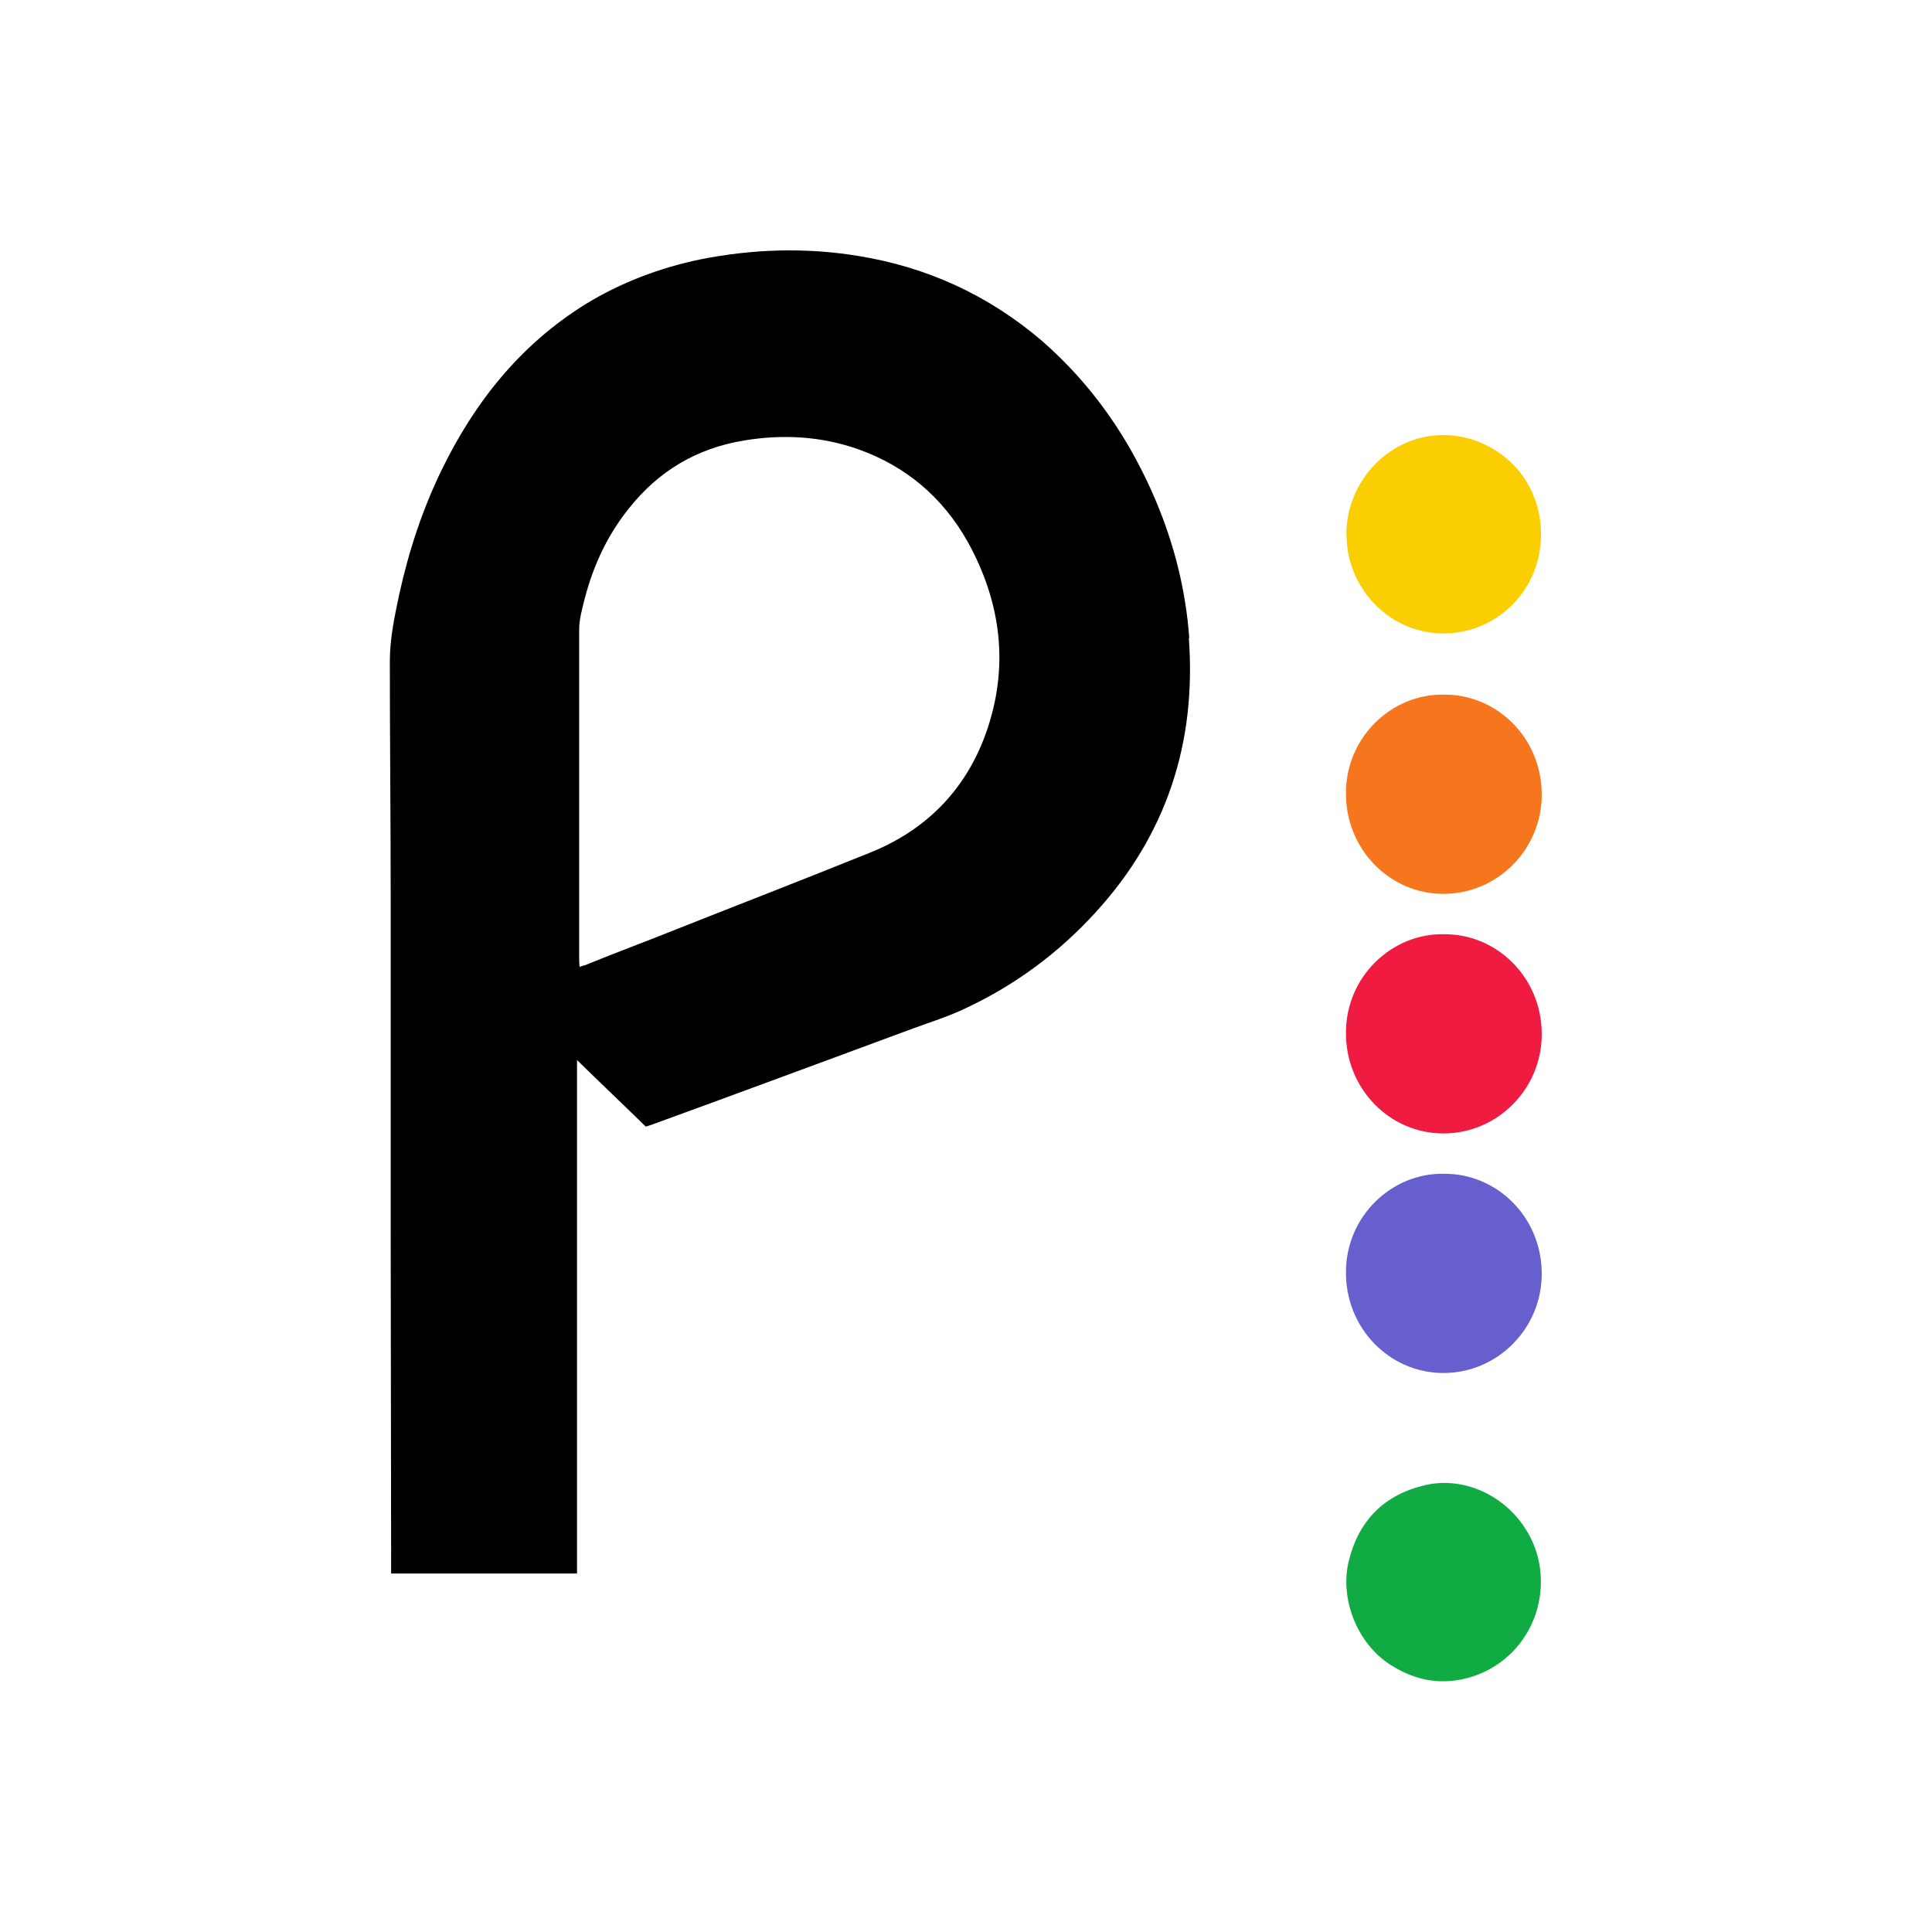 <?xml version="1.0" encoding="UTF-8"?>
<svg id="Layer_1" data-name="Layer 1" xmlns="http://www.w3.org/2000/svg" version="1.1" viewBox="0 0 45 45">
  <defs>
    <style>
      .cls-1 {
        fill: #11ab44;
      }

      .cls-1, .cls-2, .cls-3, .cls-4, .cls-5, .cls-6 {
        stroke-width: 0px;
      }

      .cls-2 {
        fill: #000;
      }

      .cls-3 {
        fill: #ef1b41;
      }

      .cls-4 {
        fill: #675fcd;
      }

      .cls-5 {
        fill: #face00;
      }

      .cls-6 {
        fill: #f6761e;
      }
    </style>
  </defs>
  <path class="cls-2" d="M27.7,14.86c-.08-1.11-.35-2.18-.78-3.2-.61-1.44-1.47-2.69-2.65-3.72-1.24-1.06-2.67-1.72-4.29-1.98-1.22-.2-2.45-.16-3.66.08-.96.2-1.86.54-2.69,1.05-1.51.94-2.57,2.27-3.34,3.85-.45.92-.77,1.9-.99,2.9-.11.52-.22,1.03-.22,1.56,0,1.86.02,3.72.02,5.57,0,2.58,0,5.15,0,7.73s.01,5,.01,7.5v.45h4.33v-11.96c.55.54,1.08,1.04,1.6,1.55.05-.01.09-.03.13-.04.52-.19,1.04-.38,1.56-.57,1.52-.56,3.04-1.12,4.55-1.68.41-.15.83-.28,1.22-.47,1.15-.54,2.15-1.28,3.01-2.22,1.66-1.81,2.36-3.96,2.18-6.4ZM22.96,17.09c-.48,1.33-1.41,2.26-2.72,2.78-1.66.67-3.32,1.31-4.98,1.97-.54.21-1.09.42-1.63.64-.04.01-.08.02-.13.04-.01-.08-.01-.13-.01-.19,0-2.56,0-5.11,0-7.67,0-.24.07-.48.13-.72.2-.77.53-1.48,1.03-2.1.69-.87,1.58-1.4,2.68-1.58.9-.15,1.79-.1,2.65.2,1.13.4,1.98,1.13,2.56,2.16.79,1.43.97,2.93.42,4.47Z"/>
  <path class="cls-6" d="M35.91,18.49c.01,1.29-1.03,2.33-2.29,2.33s-2.28-1.05-2.27-2.35c0-1.31,1.08-2.32,2.29-2.29,1.2-.01,2.26.98,2.27,2.31Z"/>
  <path class="cls-3" d="M35.91,24.07c.01,1.29-1.03,2.33-2.29,2.33s-2.28-1.05-2.27-2.35c0-1.31,1.08-2.32,2.29-2.29,1.2-.01,2.26.98,2.27,2.31Z"/>
  <path class="cls-4" d="M35.91,29.65c.01,1.29-1.03,2.33-2.29,2.33s-2.28-1.05-2.27-2.35c0-1.31,1.08-2.32,2.29-2.29,1.2-.01,2.26.98,2.27,2.31Z"/>
  <path class="cls-5" d="M35.03,14.26c-.34.27-.73.43-1.16.48-1.27.14-2.31-.8-2.48-1.93-.02-.12-.02-.25-.03-.37,0-1.04.72-2,1.76-2.25.99-.23,2.04.26,2.51,1.16.49.95.3,2.2-.6,2.91Z"/>
  <path class="cls-1" d="M35.89,36.84c0,1.14-.8,2.1-1.92,2.29-.59.1-1.12-.05-1.61-.37-.75-.5-1.15-1.5-.95-2.38.22-.92.78-1.53,1.71-1.77.88-.24,1.81.16,2.33.88.29.4.44.85.44,1.35Z"/>
</svg>